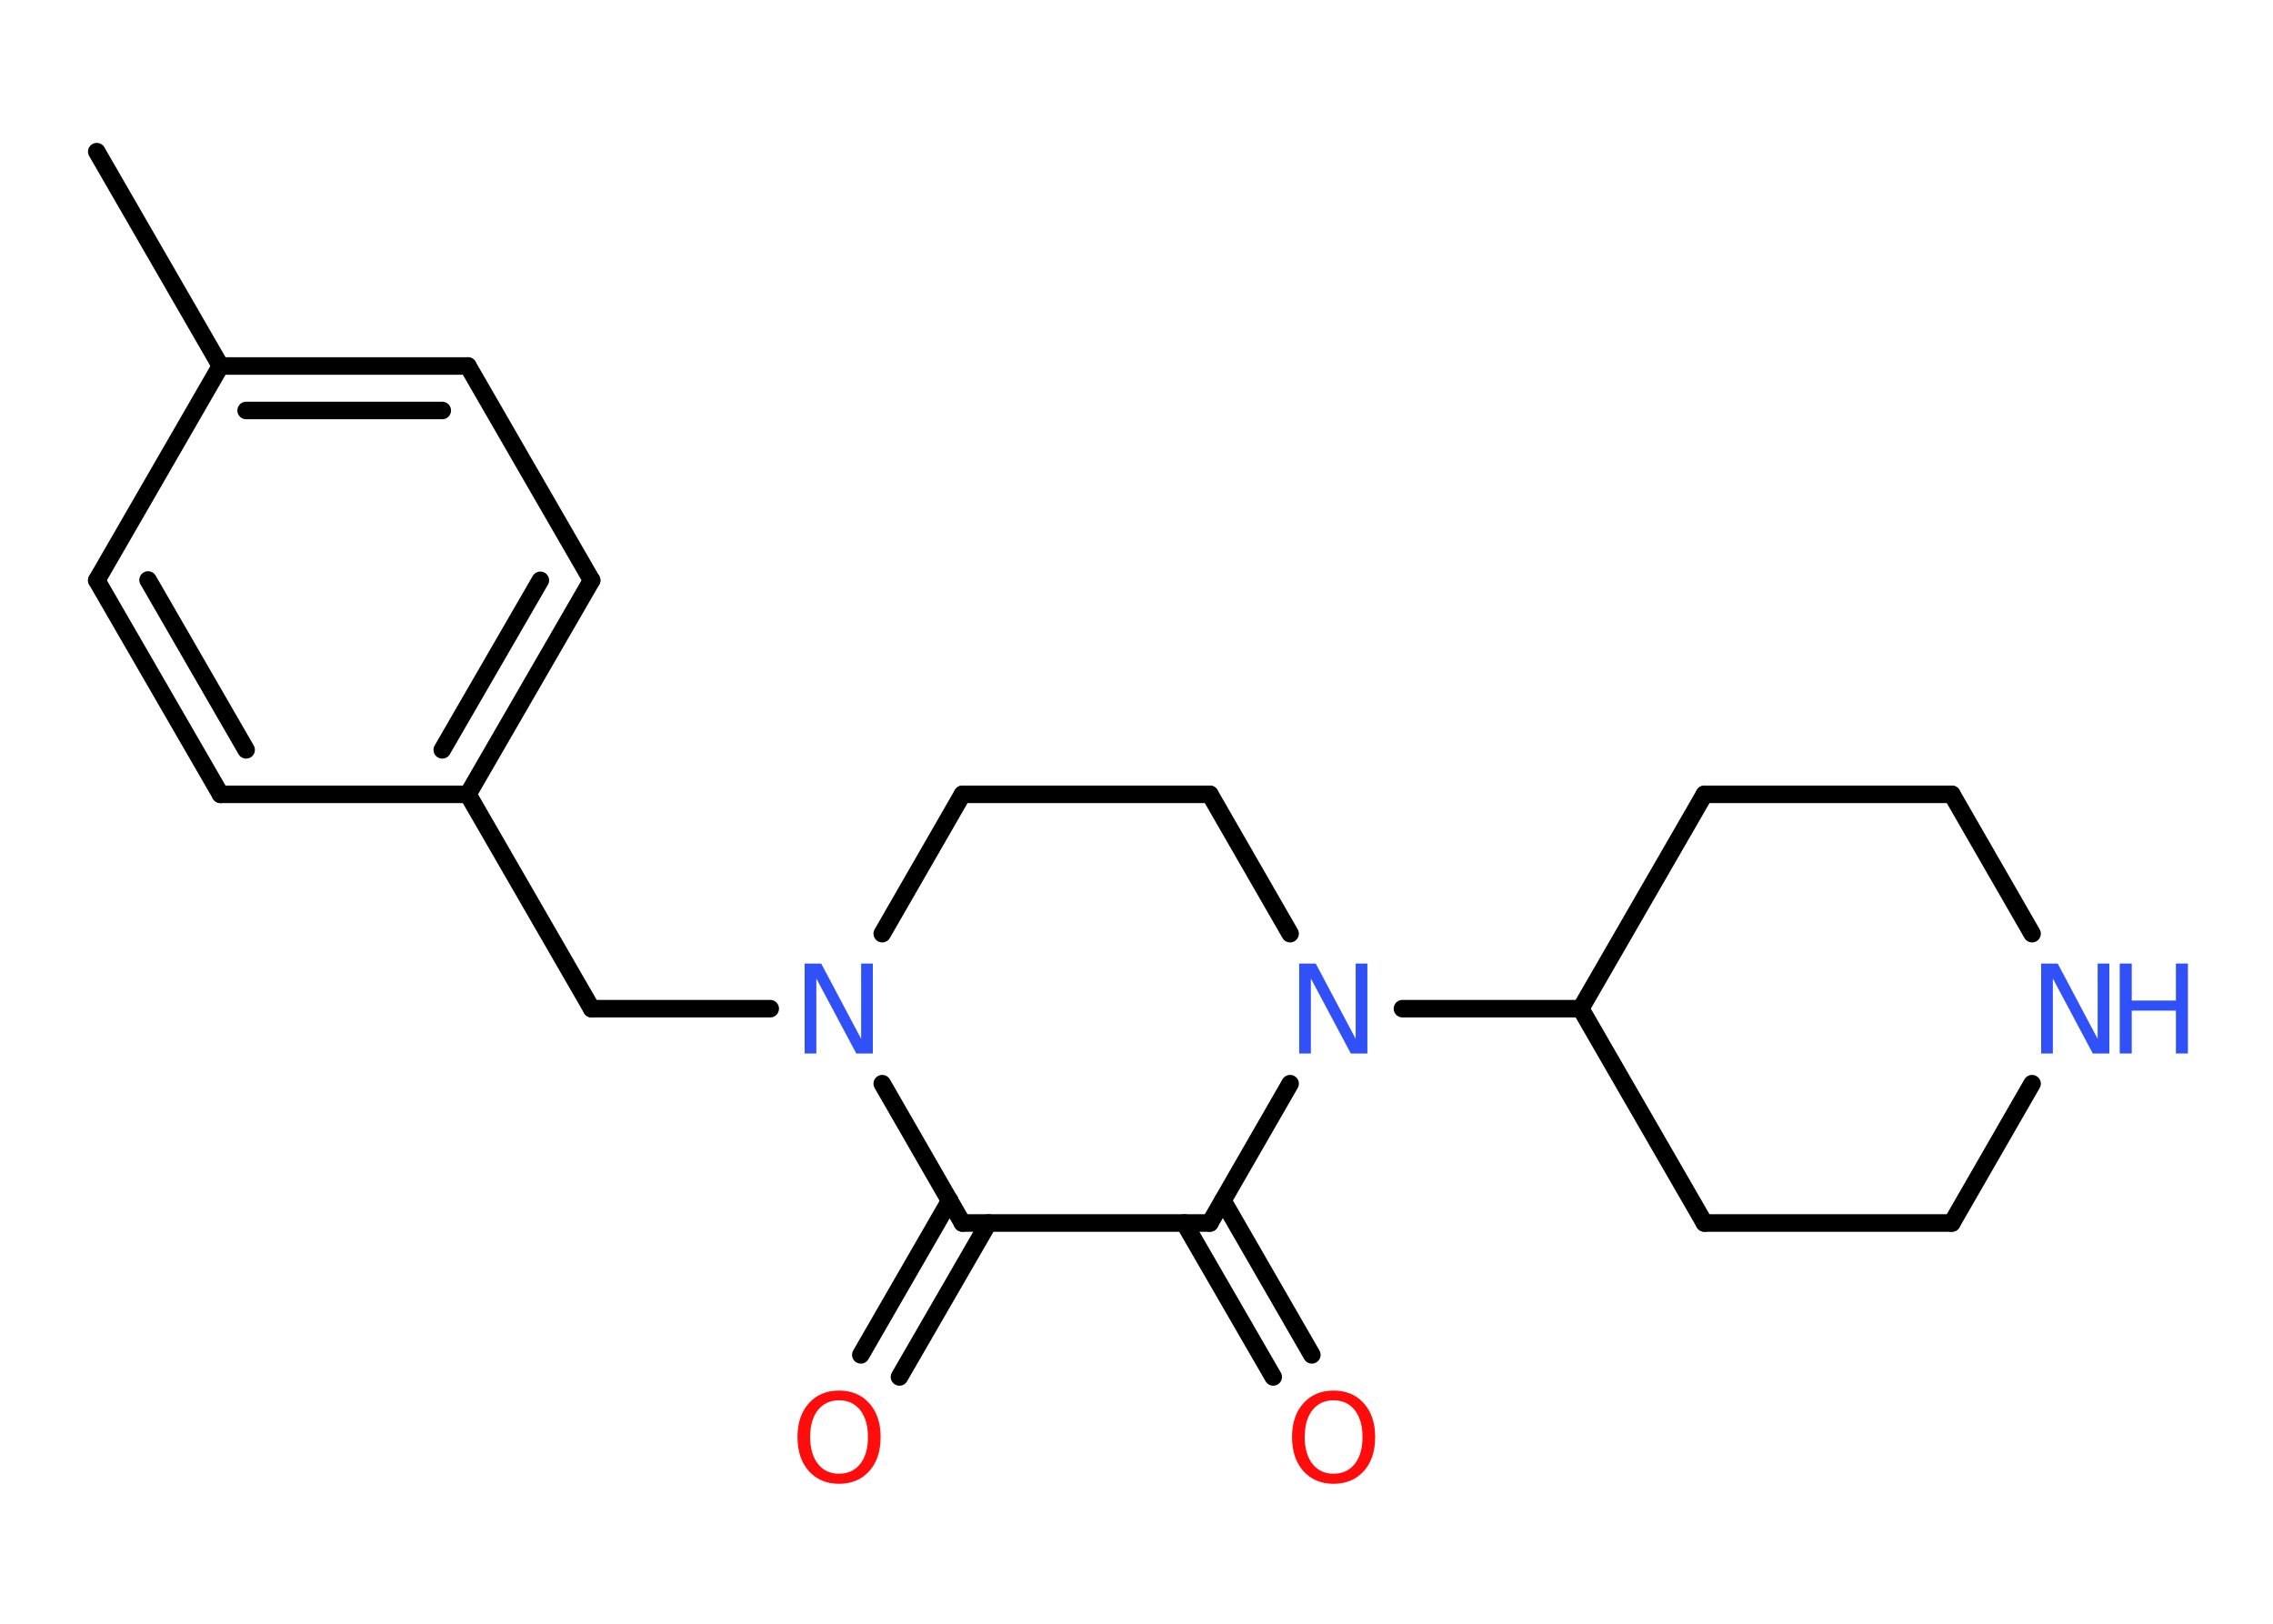 <?xml version='1.0' encoding='UTF-8'?>
<!DOCTYPE svg PUBLIC "-//W3C//DTD SVG 1.1//EN" "http://www.w3.org/Graphics/SVG/1.1/DTD/svg11.dtd">
<svg version='1.2' xmlns='http://www.w3.org/2000/svg' xmlns:xlink='http://www.w3.org/1999/xlink' width='70.0mm' height='50.0mm' viewBox='0 0 70.0 50.0'>
  <desc>Generated by the Chemistry Development Kit (http://github.com/cdk)</desc>
  <g stroke-linecap='round' stroke-linejoin='round' stroke='#000000' stroke-width='.54' fill='#3050F8'>
    <rect x='.0' y='.0' width='70.0' height='50.0' fill='#FFFFFF' stroke='none'/>
    <g id='mol1' class='mol'>
      <line id='mol1bnd1' class='bond' x1='2.98' y1='4.67' x2='6.79' y2='11.27'/>
      <g id='mol1bnd2' class='bond'>
        <line x1='14.41' y1='11.27' x2='6.79' y2='11.27'/>
        <line x1='13.62' y1='12.64' x2='7.58' y2='12.64'/>
      </g>
      <line id='mol1bnd3' class='bond' x1='14.41' y1='11.27' x2='18.22' y2='17.87'/>
      <g id='mol1bnd4' class='bond'>
        <line x1='14.41' y1='24.46' x2='18.22' y2='17.87'/>
        <line x1='13.62' y1='23.09' x2='16.64' y2='17.87'/>
      </g>
      <line id='mol1bnd5' class='bond' x1='14.41' y1='24.46' x2='18.22' y2='31.06'/>
      <line id='mol1bnd6' class='bond' x1='18.22' y1='31.06' x2='23.72' y2='31.06'/>
      <line id='mol1bnd7' class='bond' x1='27.17' y1='28.75' x2='29.64' y2='24.46'/>
      <line id='mol1bnd8' class='bond' x1='29.64' y1='24.46' x2='37.26' y2='24.46'/>
      <line id='mol1bnd9' class='bond' x1='37.26' y1='24.46' x2='39.73' y2='28.75'/>
      <line id='mol1bnd10' class='bond' x1='43.19' y1='31.06' x2='48.68' y2='31.06'/>
      <line id='mol1bnd11' class='bond' x1='48.68' y1='31.06' x2='52.49' y2='37.66'/>
      <line id='mol1bnd12' class='bond' x1='52.49' y1='37.66' x2='60.11' y2='37.66'/>
      <line id='mol1bnd13' class='bond' x1='60.11' y1='37.66' x2='62.58' y2='33.37'/>
      <line id='mol1bnd14' class='bond' x1='62.58' y1='28.75' x2='60.11' y2='24.46'/>
      <line id='mol1bnd15' class='bond' x1='60.11' y1='24.46' x2='52.49' y2='24.46'/>
      <line id='mol1bnd16' class='bond' x1='48.68' y1='31.06' x2='52.49' y2='24.46'/>
      <line id='mol1bnd17' class='bond' x1='39.73' y1='33.37' x2='37.26' y2='37.66'/>
      <g id='mol1bnd18' class='bond'>
        <line x1='37.66' y1='36.97' x2='40.4' y2='41.72'/>
        <line x1='36.47' y1='37.66' x2='39.21' y2='42.4'/>
      </g>
      <line id='mol1bnd19' class='bond' x1='37.26' y1='37.66' x2='29.64' y2='37.66'/>
      <line id='mol1bnd20' class='bond' x1='27.17' y1='33.37' x2='29.64' y2='37.66'/>
      <g id='mol1bnd21' class='bond'>
        <line x1='30.44' y1='37.66' x2='27.7' y2='42.4'/>
        <line x1='29.25' y1='36.97' x2='26.51' y2='41.72'/>
      </g>
      <line id='mol1bnd22' class='bond' x1='14.41' y1='24.46' x2='6.79' y2='24.46'/>
      <g id='mol1bnd23' class='bond'>
        <line x1='2.98' y1='17.87' x2='6.79' y2='24.46'/>
        <line x1='4.56' y1='17.86' x2='7.58' y2='23.09'/>
      </g>
      <line id='mol1bnd24' class='bond' x1='6.79' y1='11.27' x2='2.98' y2='17.87'/>
      <path id='mol1atm7' class='atom' d='M24.79 29.67h.5l1.23 2.32v-2.32h.36v2.77h-.51l-1.23 -2.31v2.31h-.36v-2.77z' stroke='none'/>
      <path id='mol1atm10' class='atom' d='M40.02 29.67h.5l1.23 2.32v-2.32h.36v2.77h-.51l-1.23 -2.31v2.31h-.36v-2.77z' stroke='none'/>
      <g id='mol1atm14' class='atom'>
        <path d='M62.87 29.67h.5l1.23 2.32v-2.32h.36v2.77h-.51l-1.23 -2.31v2.31h-.36v-2.77z' stroke='none'/>
        <path d='M65.28 29.67h.37v1.14h1.36v-1.14h.37v2.77h-.37v-1.32h-1.36v1.32h-.37v-2.77z' stroke='none'/>
      </g>
      <path id='mol1atm18' class='atom' d='M41.07 43.12q-.41 .0 -.65 .3q-.24 .3 -.24 .83q.0 .52 .24 .83q.24 .3 .65 .3q.41 .0 .65 -.3q.24 -.3 .24 -.83q.0 -.52 -.24 -.83q-.24 -.3 -.65 -.3zM41.07 42.82q.58 .0 .93 .39q.35 .39 .35 1.04q.0 .66 -.35 1.05q-.35 .39 -.93 .39q-.58 .0 -.93 -.39q-.35 -.39 -.35 -1.05q.0 -.65 .35 -1.04q.35 -.39 .93 -.39z' stroke='none' fill='#FF0D0D'/>
      <path id='mol1atm20' class='atom' d='M25.84 43.12q-.41 .0 -.65 .3q-.24 .3 -.24 .83q.0 .52 .24 .83q.24 .3 .65 .3q.41 .0 .65 -.3q.24 -.3 .24 -.83q.0 -.52 -.24 -.83q-.24 -.3 -.65 -.3zM25.84 42.82q.58 .0 .93 .39q.35 .39 .35 1.04q.0 .66 -.35 1.05q-.35 .39 -.93 .39q-.58 .0 -.93 -.39q-.35 -.39 -.35 -1.05q.0 -.65 .35 -1.04q.35 -.39 .93 -.39z' stroke='none' fill='#FF0D0D'/>
    </g>
  </g>
</svg>
